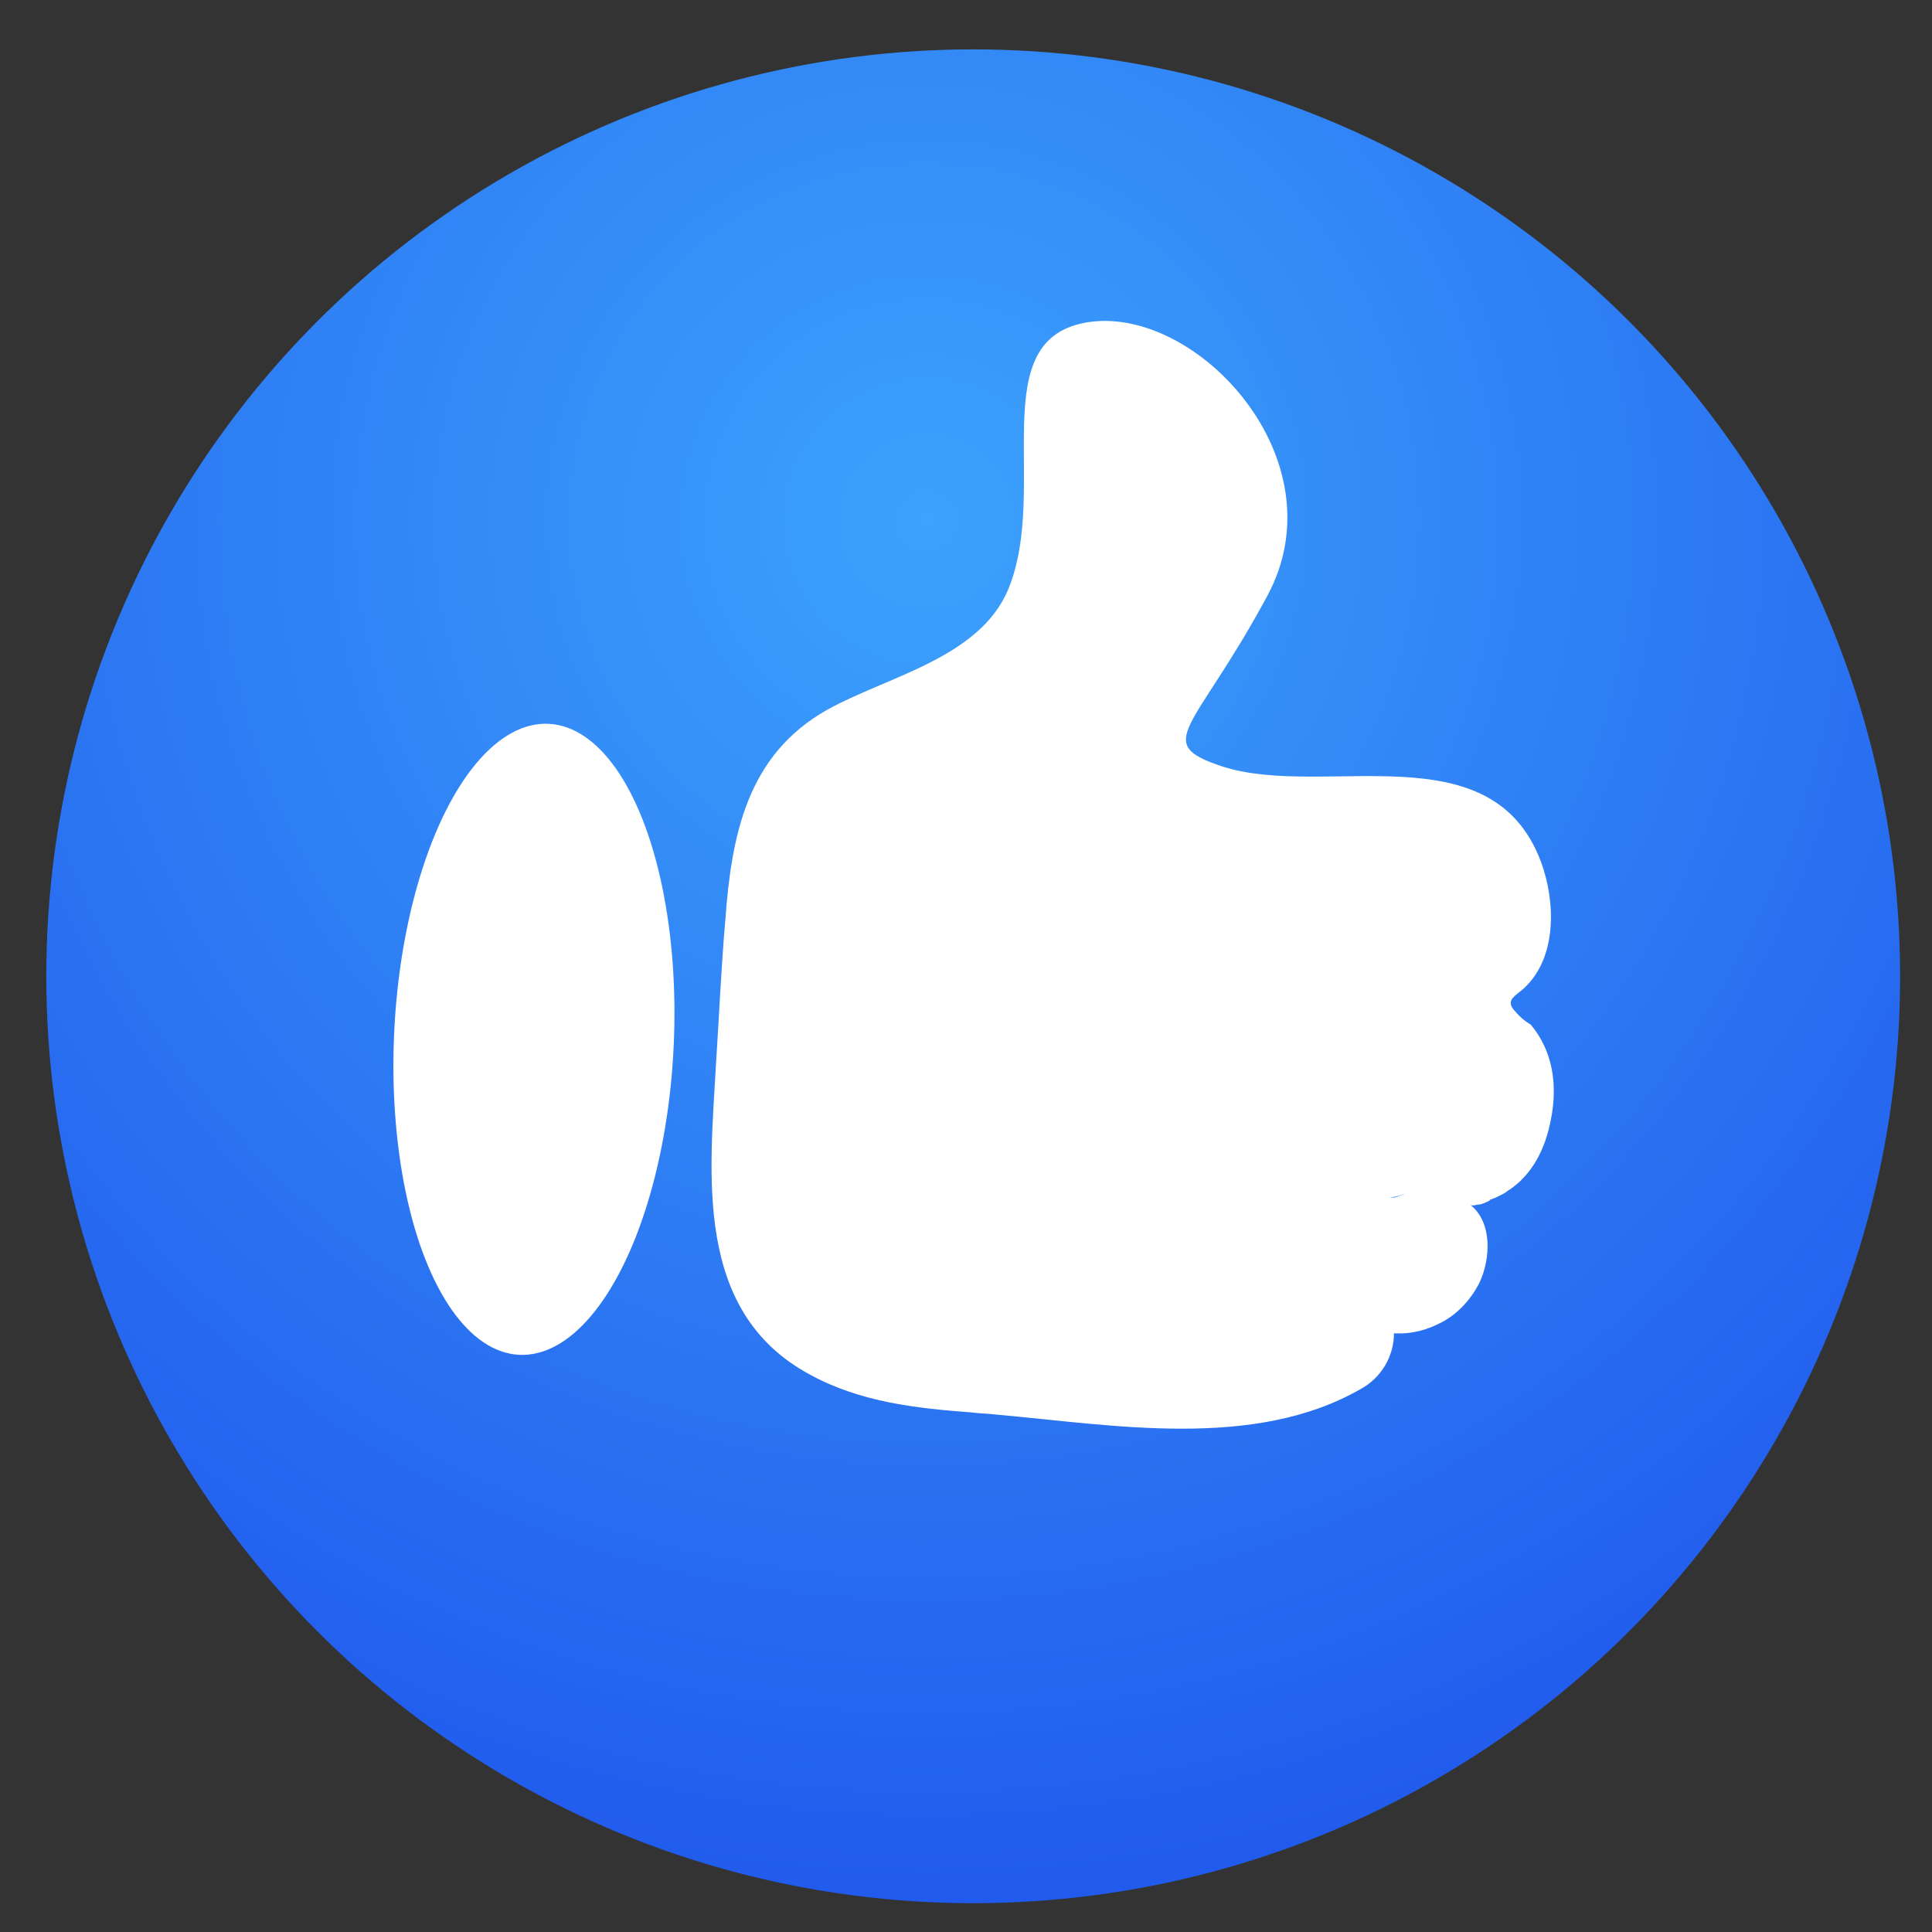 <?xml version="1.0" encoding="utf-8"?>
<!-- Generator: Adobe Illustrator 27.3.1, SVG Export Plug-In . SVG Version: 6.00 Build 0)  -->
<svg version="1.1" id="Layer_1" xmlns="http://www.w3.org/2000/svg" xmlns:xlink="http://www.w3.org/1999/xlink" x="0px" y="0px"
	 viewBox="0 0 187.8 187.8" style="enable-background:new 0 0 187.8 187.8;" xml:space="preserve">
<rect x="0" y="0" width="187.8" height="187.8" fill="#333333" stroke="none"/>
<style type="text/css">
	.st0{fill:url(#SVGID_1_);}
	.st1{fill:#FFFFFF;}
	.st2{fill:url(#SVGID_00000070111209933374605510000003234414785175840919_);}
</style>
<g>
	<radialGradient id="SVGID_1_" cx="90.057" cy="50.639" r="143.486" gradientUnits="userSpaceOnUse">
		<stop  offset="0" style="stop-color:#3CA2FC"/>
		<stop  offset="1" style="stop-color:#1F56EC"/>
	</radialGradient>
	<circle class="st0" cx="94.6" cy="94.9" r="90.1"/>
	<g>
		
			<ellipse transform="matrix(4.620079e-02 -0.999 0.999 4.620079e-02 -51.496 148.204)" class="st1" cx="51.9" cy="101.1" rx="30.7" ry="13.6"/>
		<path class="st1" d="M150.7,109.1c-0.7,3.4-2.3,5.4-3.9,6.5c-0.2,0.1-0.4,0.3-0.6,0.4c-0.2,0.1-0.7,0.4-1.3,0.6
			c-0.1,0-0.1,0.1-0.1,0.1c-0.4,0.2-0.8,0.4-1.2,0.4c-0.3,0.1-0.6,0.1-0.7,0c2.2,1.7,2,5.3,0.9,7.6c-0.8,1.6-2.1,3-3.6,3.8
			c-1.5,0.8-3,1.2-4.7,1.1c0,2.2-1.2,4.3-3.2,5.4c-10.4,6-24.2,3.5-35.5,2.5c-0.8-0.1-1.6-0.1-2.3-0.2c-5.4-0.4-10.9-1-15.8-3.7
			c-11.3-6.1-9.7-19.4-9.1-30.2c0.3-4.6,0.5-9.3,0.9-13.9c0.6-8.3,2.1-16.1,9.9-20.5c5.7-3.2,14.8-5,17.6-11.7
			c4.1-9.9-2.6-24.5,7.9-26c10.5-1.5,24.4,13.4,17.3,26.6c-7.1,13.2-11.3,14.3-4.4,16.6c9.9,3.2,26.2-3.6,31,9.3
			c1.4,3.8,1.6,9.3-1.7,12.3c-0.8,0.7-1.7,1.1-1,2c0,0,0,0,0,0c0.5,0.6,1,1.1,1.7,1.5C150.3,101.4,151.7,104.4,150.7,109.1z"/>
	</g>
	
		<radialGradient id="SVGID_00000027599787664721147900000015872938686061435800_" cx="135.749" cy="116.137" r="0.758" gradientUnits="userSpaceOnUse">
		<stop  offset="0" style="stop-color:#3CA2FC"/>
		<stop  offset="1" style="stop-color:#1F56EC"/>
	</radialGradient>
	<path style="fill:url(#SVGID_00000027599787664721147900000015872938686061435800_);" d="M136.6,116c-0.4,0.2-0.7,0.3-1,0.4
		c-0.4,0-0.6,0-0.6,0S135.7,116.4,136.6,116z"/>
</g>
</svg>
